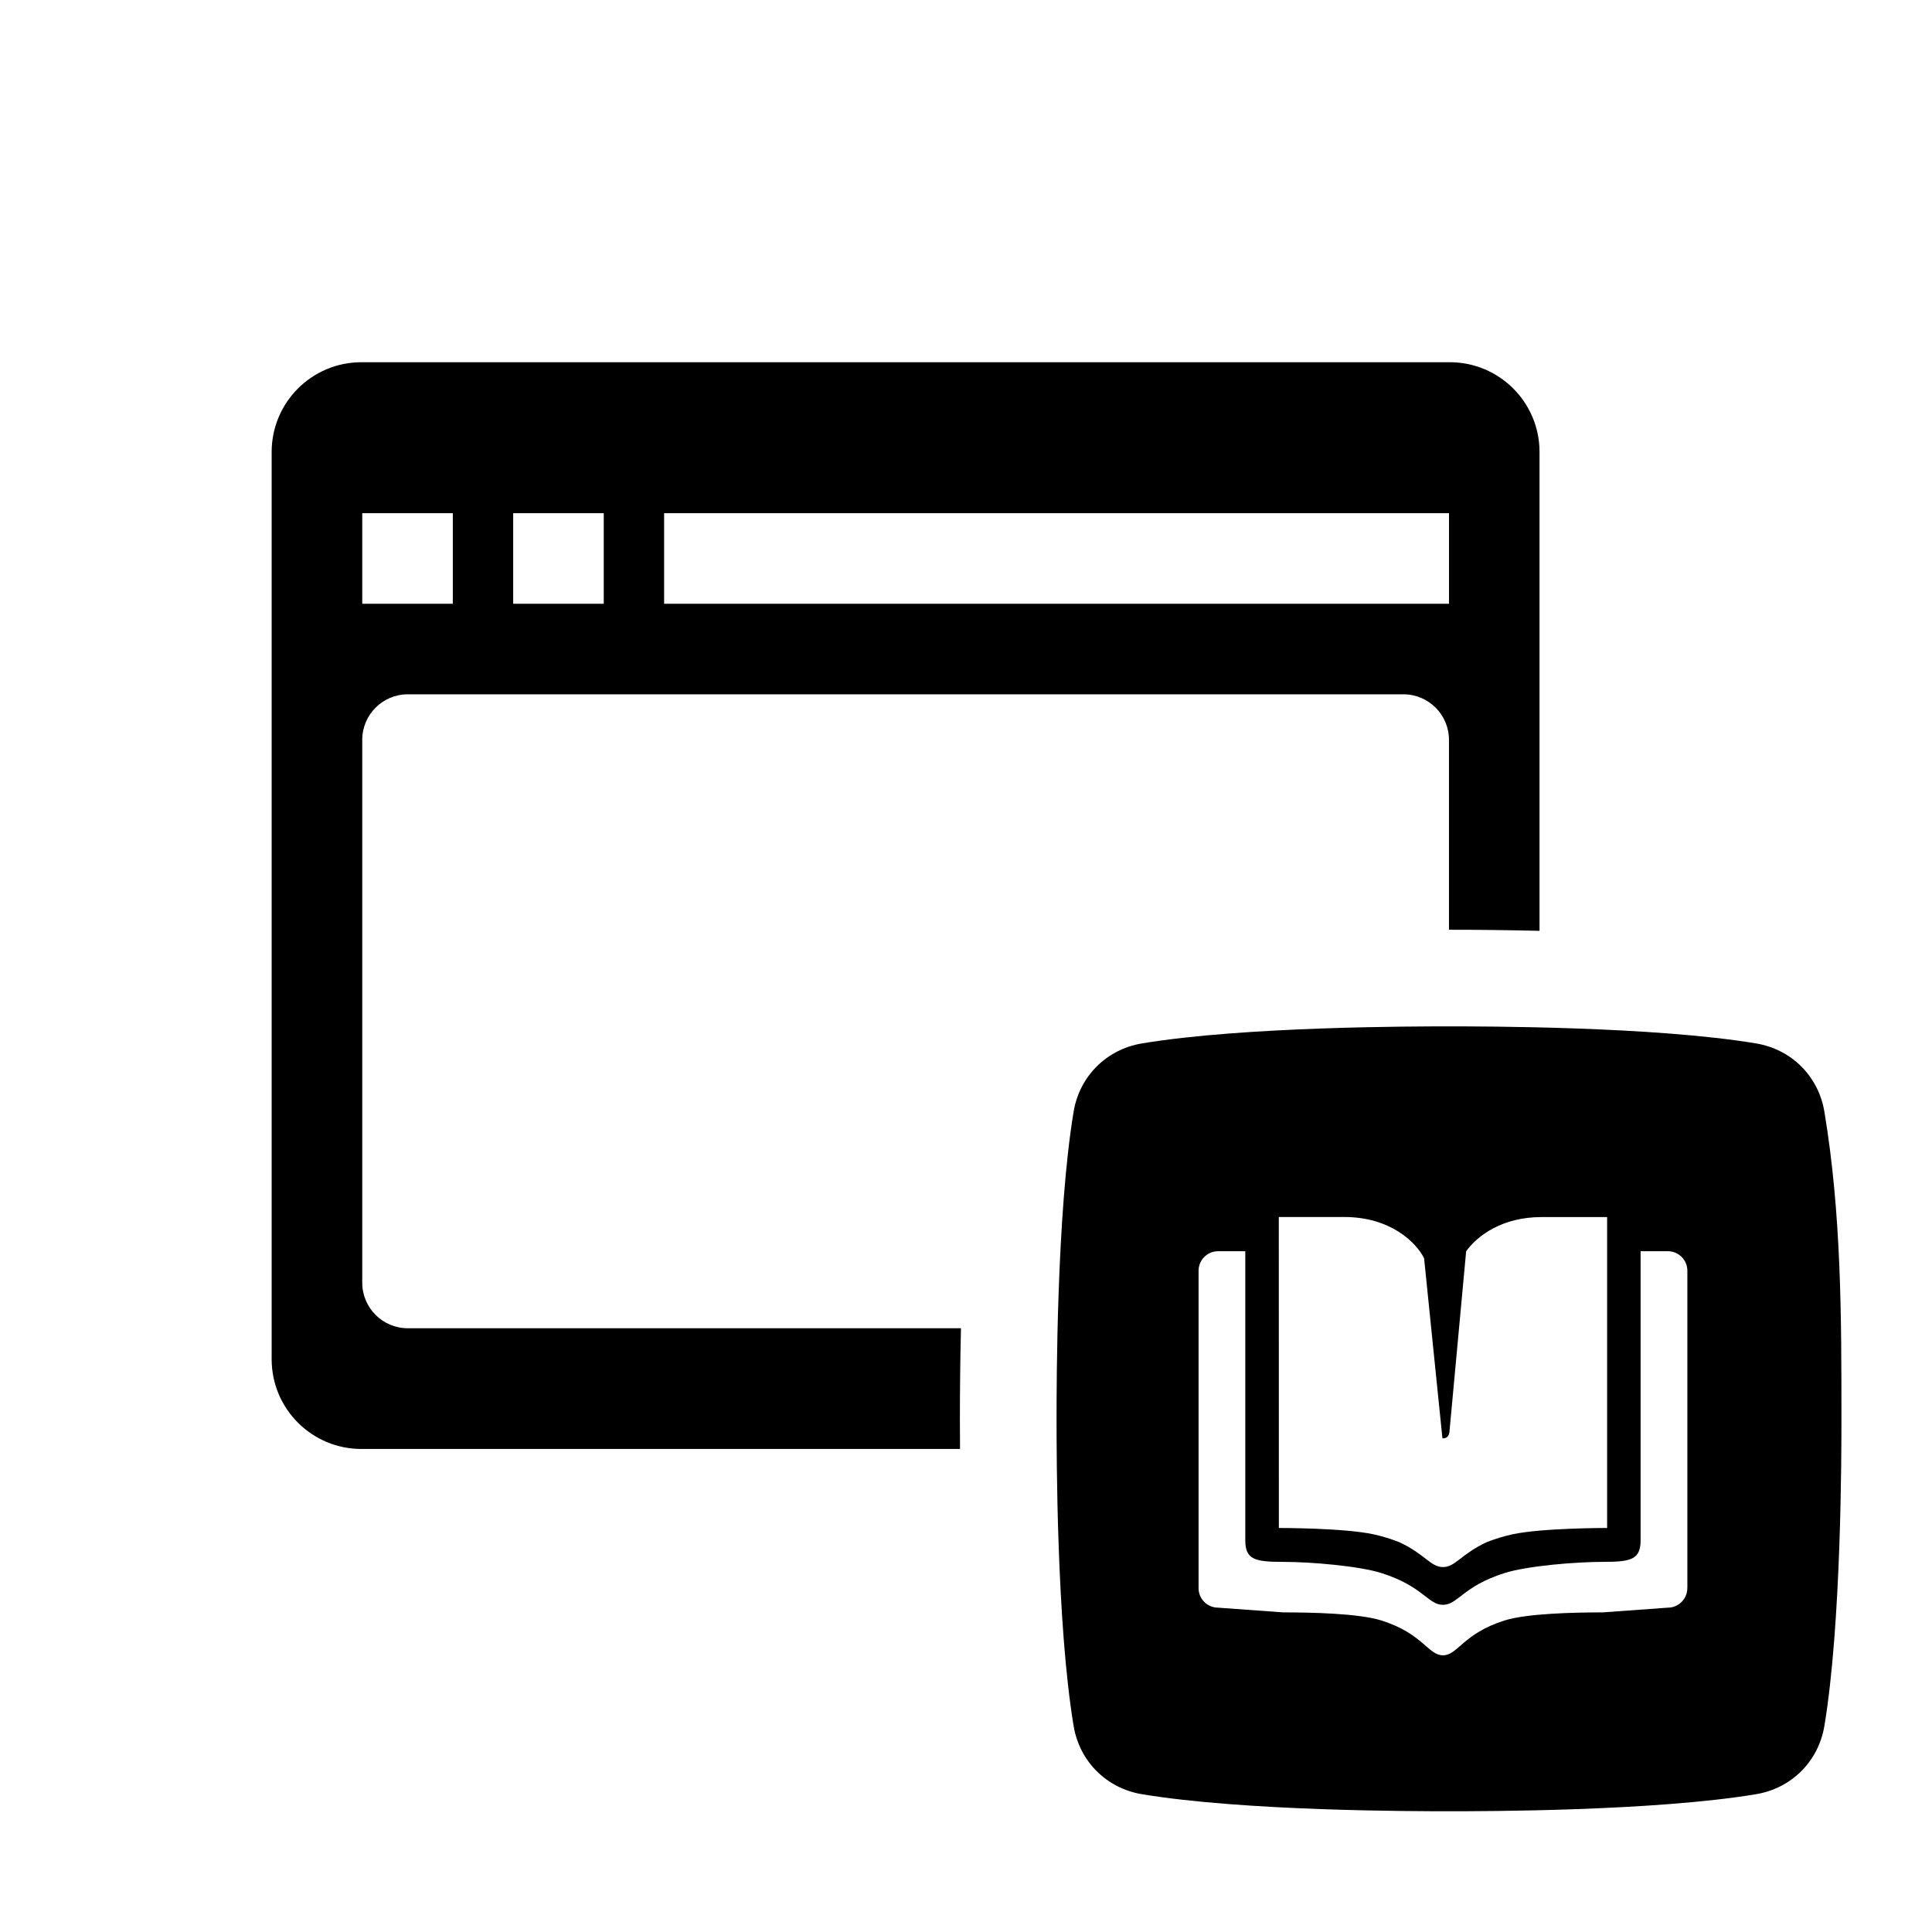 <svg enable-background="new 0 0 64 64" viewBox="0 0 64 64" xmlns="http://www.w3.org/2000/svg"><path d="m13.509 44c-.834 0-1.509-.676-1.509-1.51v-17.981c0-.834.676-1.509 1.509-1.509h32.981c.834 0 1.509.676 1.509 1.509v6.29c.917 0 1.942.011 3 .036v-15.862c0-1.643-1.331-2.974-2.974-2.974h-36.052c-1.643 0-2.974 1.332-2.974 2.974v30.052c0 1.643 1.331 2.974 2.974 2.974h19.829c-.002-.344-.004-.679-.004-1 0-.918.01-1.941.035-3zm8.491-27h26v3h-26zm-5 0h3v3h-3zm-5 0h3v3h-3z"/><path d="m60.435 36.826c-.195-1.173-1.087-2.065-2.261-2.261-3.391-.565-9.044-.565-10.174-.565-1.13 0-6.783 0-10.174.565-1.173.196-2.066 1.088-2.261 2.261-.565 3.391-.565 9.044-.565 10.174 0 1.13 0 6.783.565 10.174.195 1.173 1.087 2.065 2.261 2.261 3.392.565 9.044.565 10.174.565 1.13 0 6.783 0 10.174-.565 1.173-.196 2.066-1.088 2.261-2.261.565-3.391.565-9.044.565-10.174 0-3.393 0-6.783-.565-10.174zm-18.073 3.489h2.175c1.498 0 2.364.817 2.638 1.367l.607 5.961s.192.042.231-.195l.555-5.998c.375-.521 1.198-1.133 2.495-1.133h2.175v10.299s-2.144-.003-3.131.209c-.307.066-.595.159-.846.256-.864.398-1.047.83-1.46.83-.414 0-.597-.433-1.46-.83-.251-.097-.539-.19-.846-.256-.987-.212-3.131-.209-3.131-.209zm13.533 12.293c0 .357-.289.648-.647.648l-2.152.156c-.914 0-2.511.033-3.256.268-1.382.437-1.547 1.154-2.04 1.154s-.659-.717-2.041-1.154c-.745-.236-2.342-.268-3.256-.268l-2.152-.156c-.358 0-.647-.29-.647-.648v-10.512c0-.357.29-.648.647-.648h.901v9.58c0 .644.337.711 1.251.711s2.511.134 3.256.37c1.382.437 1.548 1.053 2.041 1.053s.658-.615 2.04-1.053c.745-.235 2.342-.37 3.256-.37.915 0 1.251-.068 1.251-.711 0-.643 0-9.58 0-9.58h.902c.358 0 .647.29.647.648v10.512z"/></svg>